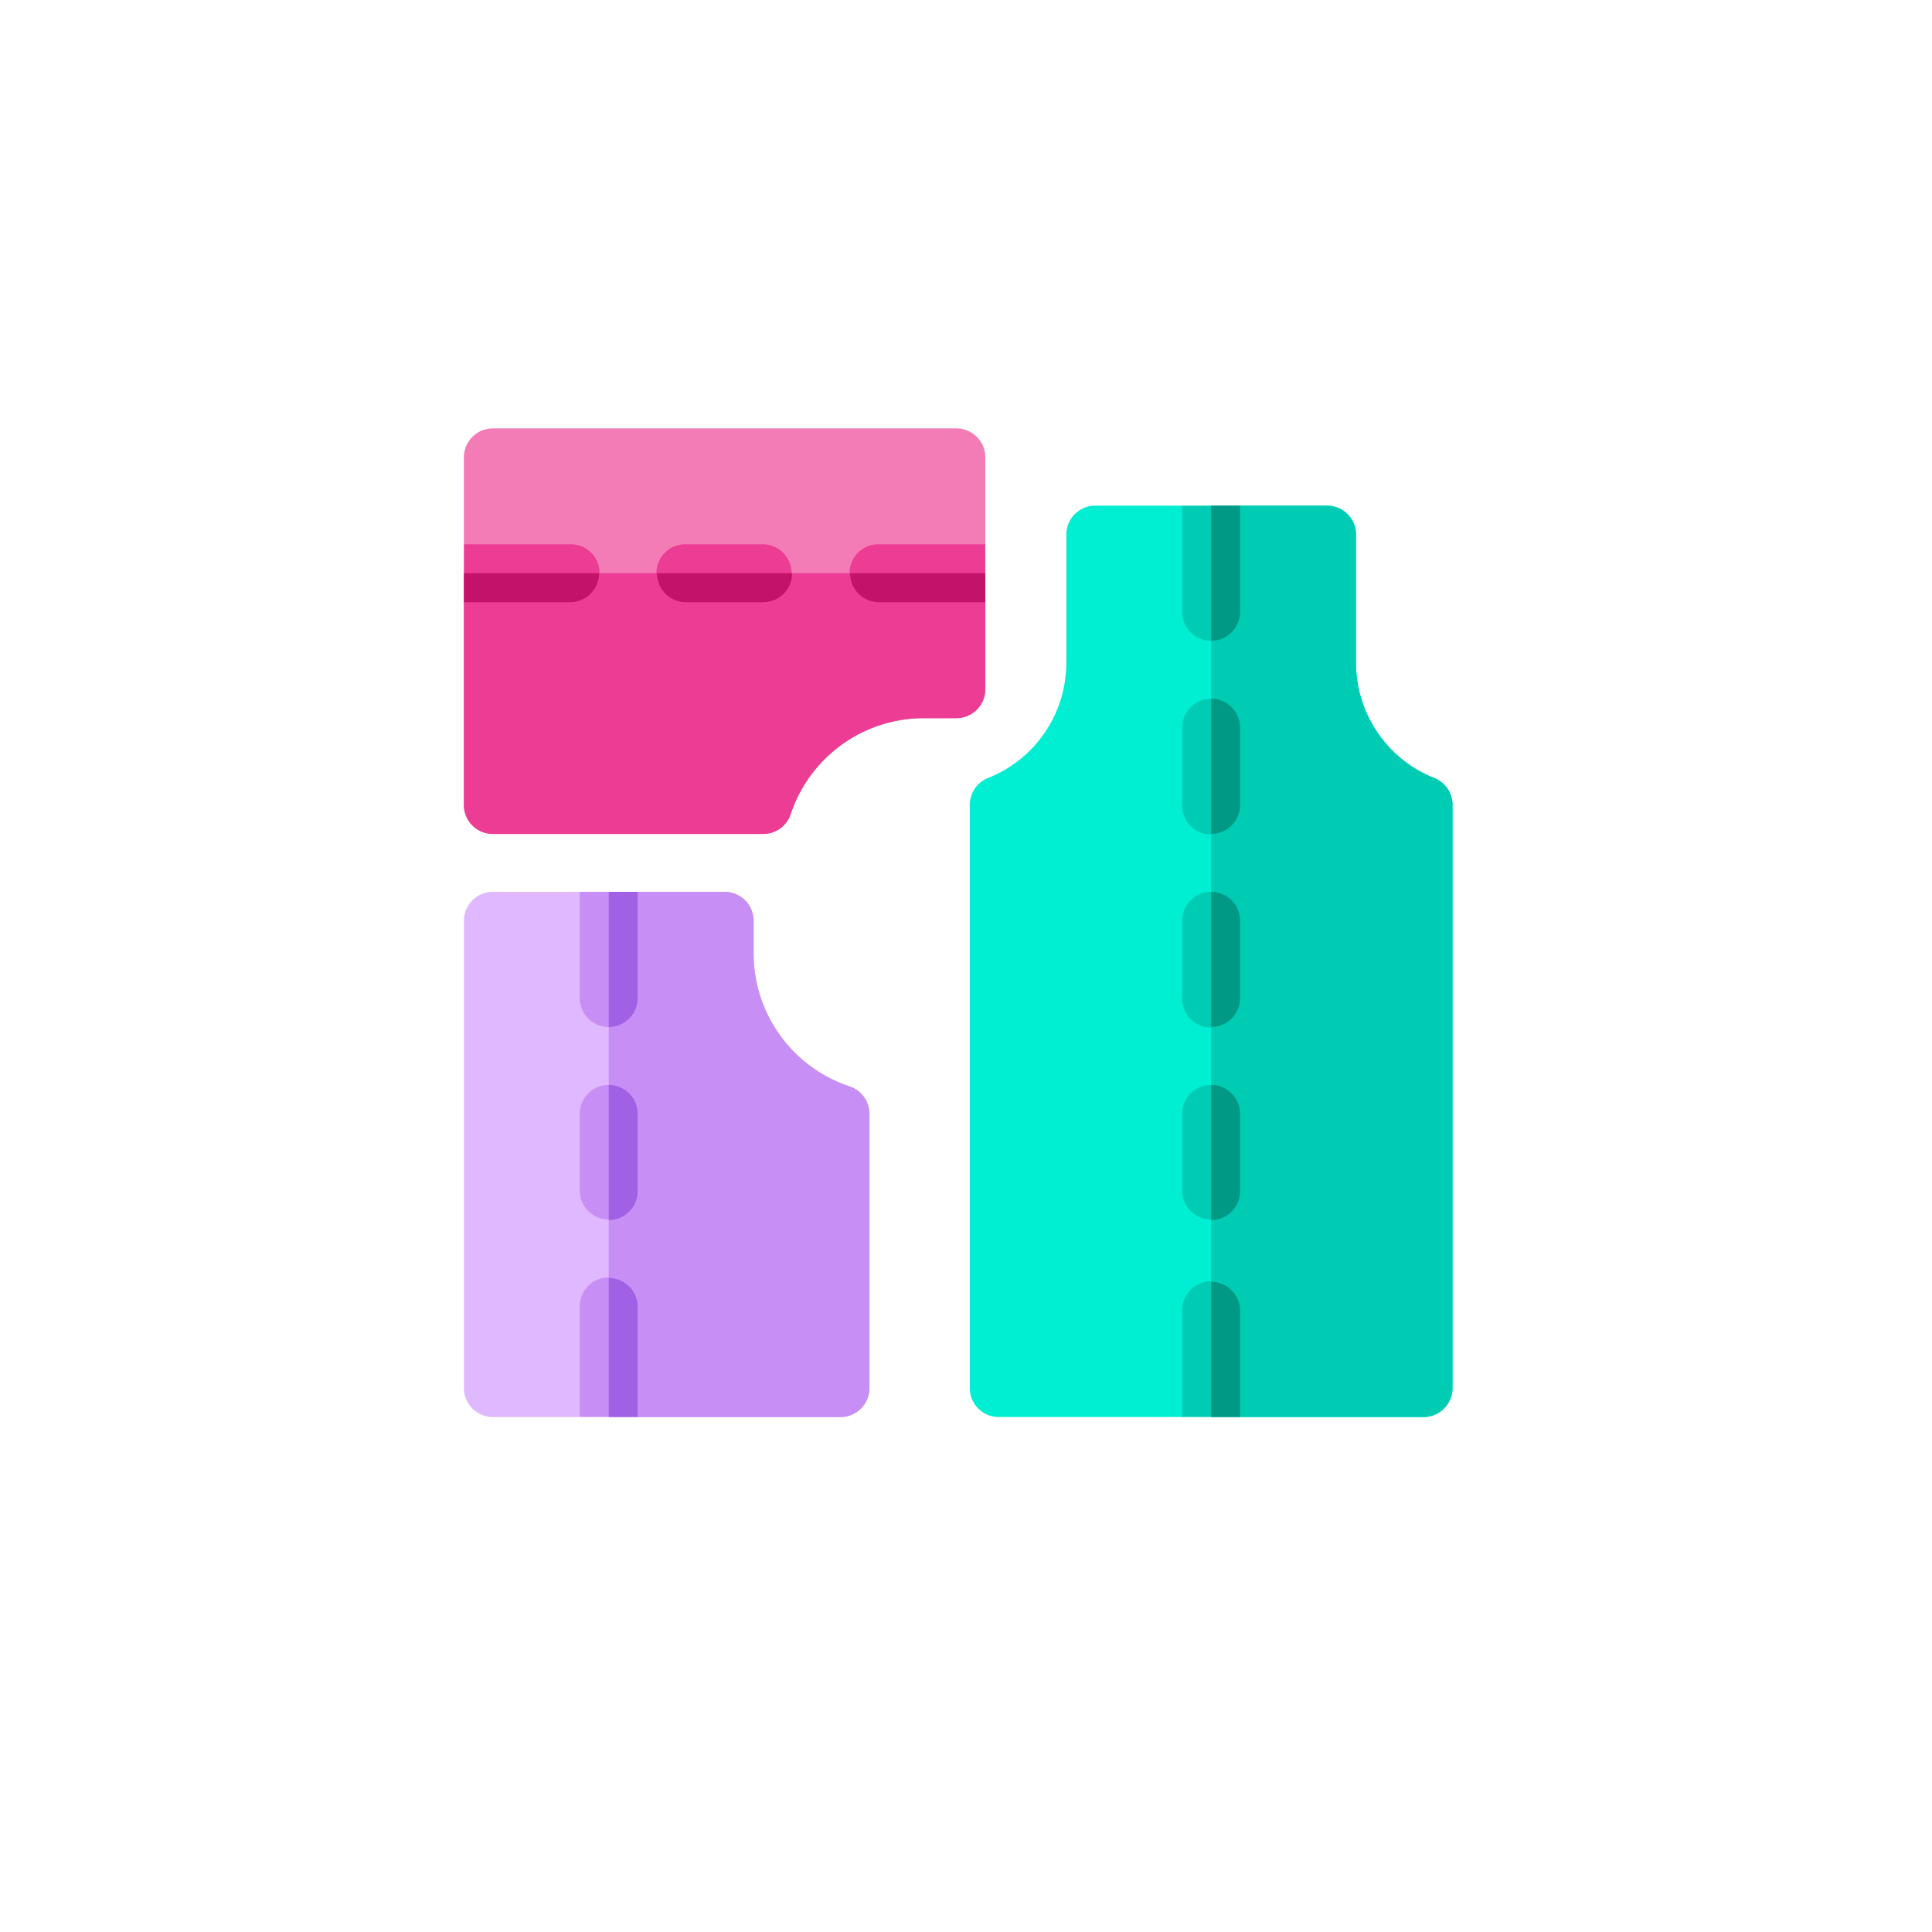 <svg xmlns="http://www.w3.org/2000/svg" xmlns:xlink="http://www.w3.org/1999/xlink" width="161" height="161" viewBox="0 0 161 161">
  <defs>
    <filter id="Elipse_4940" x="0" y="0" width="161" height="161" filterUnits="userSpaceOnUse">
      <feOffset dy="3" input="SourceAlpha"/>
      <feGaussianBlur stdDeviation="3" result="blur"/>
      <feFlood flood-opacity="0.161"/>
      <feComposite operator="in" in2="blur"/>
      <feComposite in="SourceGraphic"/>
    </filter>
  </defs>
  <g id="Grupo_1100723" data-name="Grupo 1100723" transform="translate(-353 -1368.299)">
    <g transform="matrix(1, 0, 0, 1, 353, 1368.3)" filter="url(#Elipse_4940)">
      <circle id="Elipse_4940-2" data-name="Elipse 4940" cx="71.5" cy="71.5" r="71.5" transform="translate(9 6)" fill="#fff"/>
    </g>
    <g id="patron" transform="translate(391.658 1404)">
      <path id="Trazado_783505" data-name="Trazado 783505" d="M300.71,62.7a10.335,10.335,0,0,1-6.528-9.642V42.414A2.414,2.414,0,0,0,291.768,40h-7.241l-2.414,1.77L279.7,40h-7.241a2.414,2.414,0,0,0-2.414,2.414V53.057a10.335,10.335,0,0,1-6.528,9.642A2.413,2.413,0,0,0,262,64.941v48.594a2.414,2.414,0,0,0,2.414,2.414H279.7l2.414-1.77,2.414,1.77h15.286a2.414,2.414,0,0,0,2.414-2.414V64.941A2.413,2.413,0,0,0,300.71,62.7Z" transform="translate(-219.842 -33.564)" fill="#00eed1"/>
      <path id="Trazado_783506" data-name="Trazado 783506" d="M405.6,62.7a10.335,10.335,0,0,1-6.528-9.642V42.414A2.414,2.414,0,0,0,396.654,40h-7.241L387,41.77v72.408l2.414,1.77H404.7a2.414,2.414,0,0,0,2.414-2.414V64.941A2.413,2.413,0,0,0,405.6,62.7Z" transform="translate(-324.729 -33.564)" fill="#00ccb3"/>
      <g id="Grupo_1056035" data-name="Grupo 1056035" transform="translate(59.858 6.436)">
        <path id="Trazado_783507" data-name="Trazado 783507" d="M374.414,51.264a2.414,2.414,0,0,0,2.414-2.414V40H372v8.85A2.414,2.414,0,0,0,374.414,51.264Z" transform="translate(-372 -40)" fill="#00ccb3"/>
        <path id="Trazado_783508" data-name="Trazado 783508" d="M374.414,140A2.414,2.414,0,0,0,372,142.414v6.436a2.414,2.414,0,1,0,4.827,0v-6.436A2.414,2.414,0,0,0,374.414,140Z" transform="translate(-372 -123.909)" fill="#00ccb3"/>
        <path id="Trazado_783509" data-name="Trazado 783509" d="M374.414,240A2.414,2.414,0,0,0,372,242.414v6.436a2.414,2.414,0,1,0,4.827,0v-6.436A2.414,2.414,0,0,0,374.414,240Z" transform="translate(-372 -207.818)" fill="#00ccb3"/>
        <path id="Trazado_783510" data-name="Trazado 783510" d="M374.414,340A2.414,2.414,0,0,0,372,342.414v6.436a2.414,2.414,0,0,0,4.827,0v-6.436A2.414,2.414,0,0,0,374.414,340Z" transform="translate(-372 -291.728)" fill="#00ccb3"/>
        <path id="Trazado_783511" data-name="Trazado 783511" d="M376.827,453.264v-8.85a2.414,2.414,0,1,0-4.827,0v8.85Z" transform="translate(-372 -377.315)" fill="#00ccb3"/>
      </g>
      <g id="Grupo_1056036" data-name="Grupo 1056036" transform="translate(62.271 6.436)">
        <path id="Trazado_783512" data-name="Trazado 783512" d="M389.414,48.85V40H387V51.264A2.414,2.414,0,0,0,389.414,48.85Z" transform="translate(-387 -40)" fill="#009986"/>
        <path id="Trazado_783513" data-name="Trazado 783513" d="M389.414,148.85v-6.436A2.414,2.414,0,0,0,387,140v11.264A2.414,2.414,0,0,0,389.414,148.85Z" transform="translate(-387 -123.909)" fill="#009986"/>
        <path id="Trazado_783514" data-name="Trazado 783514" d="M389.414,248.85v-6.436A2.414,2.414,0,0,0,387,240v11.264A2.414,2.414,0,0,0,389.414,248.85Z" transform="translate(-387 -207.818)" fill="#009986"/>
        <path id="Trazado_783515" data-name="Trazado 783515" d="M389.414,348.85v-6.436A2.414,2.414,0,0,0,387,340v11.264A2.414,2.414,0,0,0,389.414,348.85Z" transform="translate(-387 -291.728)" fill="#009986"/>
        <path id="Trazado_783516" data-name="Trazado 783516" d="M389.414,453.264v-8.85A2.414,2.414,0,0,0,387,442v11.264Z" transform="translate(-387 -377.315)" fill="#009986"/>
      </g>
      <g id="Grupo_1056038" data-name="Grupo 1056038">
        <path id="Trazado_783517" data-name="Trazado 783517" d="M0,14.482v16.9a2.414,2.414,0,0,0,2.414,2.414H24.941a2.414,2.414,0,0,0,2.29-1.65,11.691,11.691,0,0,1,11.105-8h2.7a2.414,2.414,0,0,0,2.414-2.414V14.482l-1.77-2.414,1.77-2.414V2.414A2.414,2.414,0,0,0,41.031,0H2.414A2.414,2.414,0,0,0,0,2.414V9.654l1.77,2.414Z" fill="#f37bb6"/>
        <g id="Grupo_1056037" data-name="Grupo 1056037" transform="translate(0 9.654)">
          <path id="Trazado_783518" data-name="Trazado 783518" d="M1.77,75,0,77.414v16.9a2.414,2.414,0,0,0,2.414,2.414H24.941a2.414,2.414,0,0,0,2.29-1.65,11.691,11.691,0,0,1,11.105-8h2.7a2.414,2.414,0,0,0,2.414-2.414V77.414L41.675,75Z" transform="translate(0 -72.586)" fill="#ed3c94"/>
          <path id="Trazado_783519" data-name="Trazado 783519" d="M108.85,60h-6.436a2.414,2.414,0,1,0,0,4.827h6.436a2.414,2.414,0,0,0,0-4.827Z" transform="translate(-83.909 -60)" fill="#ed3c94"/>
        </g>
      </g>
      <g id="Grupo_1056042" data-name="Grupo 1056042" transform="translate(0 38.618)">
        <g id="Grupo_1056040" data-name="Grupo 1056040">
          <path id="Trazado_783520" data-name="Trazado 783520" d="M14.482,283.767h16.9a2.414,2.414,0,0,0,2.414-2.414V258.5a2.414,2.414,0,0,0-1.65-2.29,11.691,11.691,0,0,1-8-11.105v-2.7A2.414,2.414,0,0,0,21.723,240H14.482l-2.414,1.77L9.654,240H2.414A2.414,2.414,0,0,0,0,242.414v38.94a2.414,2.414,0,0,0,2.414,2.414H9.654L12.068,282Z" transform="translate(0 -240)" fill="#e0b8ff"/>
          <g id="Grupo_1056039" data-name="Grupo 1056039" transform="translate(9.654)">
            <path id="Trazado_783521" data-name="Trazado 783521" d="M95.072,256.215a11.691,11.691,0,0,1-8-11.105v-2.7A2.414,2.414,0,0,0,84.654,240H77.414L75,241.77V282l2.414,1.77h16.9a2.414,2.414,0,0,0,2.414-2.414V258.5A2.414,2.414,0,0,0,95.072,256.215Z" transform="translate(-72.586 -240)" fill="#c78ff5"/>
            <path id="Trazado_783522" data-name="Trazado 783522" d="M62.414,340A2.414,2.414,0,0,0,60,342.414v6.436a2.414,2.414,0,0,0,4.827,0v-6.436A2.414,2.414,0,0,0,62.414,340Z" transform="translate(-60 -323.909)" fill="#c78ff5"/>
          </g>
        </g>
        <path id="Trazado_783523" data-name="Trazado 783523" d="M62.414,251.264a2.414,2.414,0,0,0,2.414-2.414V240H60v8.85A2.414,2.414,0,0,0,62.414,251.264Z" transform="translate(-50.346 -240)" fill="#c78ff5"/>
        <path id="Trazado_783524" data-name="Trazado 783524" d="M64.827,451.585v-9.172a2.414,2.414,0,1,0-4.827,0v9.172Z" transform="translate(-50.346 -407.818)" fill="#c78ff5"/>
        <g id="Grupo_1056041" data-name="Grupo 1056041" transform="translate(12.068)">
          <path id="Trazado_783525" data-name="Trazado 783525" d="M77.414,348.85v-6.436A2.414,2.414,0,0,0,75,340v11.264A2.414,2.414,0,0,0,77.414,348.85Z" transform="translate(-75 -323.909)" fill="#a260e5"/>
          <path id="Trazado_783526" data-name="Trazado 783526" d="M77.414,248.85V240H75v11.264A2.414,2.414,0,0,0,77.414,248.85Z" transform="translate(-75 -240)" fill="#a260e5"/>
          <path id="Trazado_783527" data-name="Trazado 783527" d="M77.414,451.585v-9.172A2.414,2.414,0,0,0,75,440v11.585Z" transform="translate(-75 -407.818)" fill="#a260e5"/>
        </g>
      </g>
      <path id="Trazado_783528" data-name="Trazado 783528" d="M211.264,60h-8.85a2.414,2.414,0,1,0,0,4.827h8.85Z" transform="translate(-167.818 -50.346)" fill="#ed3c94"/>
      <path id="Trazado_783529" data-name="Trazado 783529" d="M8.85,60H0v4.827H8.85A2.414,2.414,0,1,0,8.85,60Z" transform="translate(0 -50.346)" fill="#ed3c94"/>
      <path id="Trazado_783530" data-name="Trazado 783530" d="M102.414,77.414h6.436A2.414,2.414,0,0,0,111.264,75H100A2.414,2.414,0,0,0,102.414,77.414Z" transform="translate(-83.909 -62.932)" fill="#c3126a"/>
      <path id="Trazado_783531" data-name="Trazado 783531" d="M200,75a2.414,2.414,0,0,0,2.414,2.414h8.85V75Z" transform="translate(-167.818 -62.932)" fill="#c3126a"/>
      <path id="Trazado_783532" data-name="Trazado 783532" d="M0,77.414H8.85A2.414,2.414,0,0,0,11.264,75H0Z" transform="translate(0 -62.932)" fill="#c3126a"/>
    </g>
  </g>
</svg>
